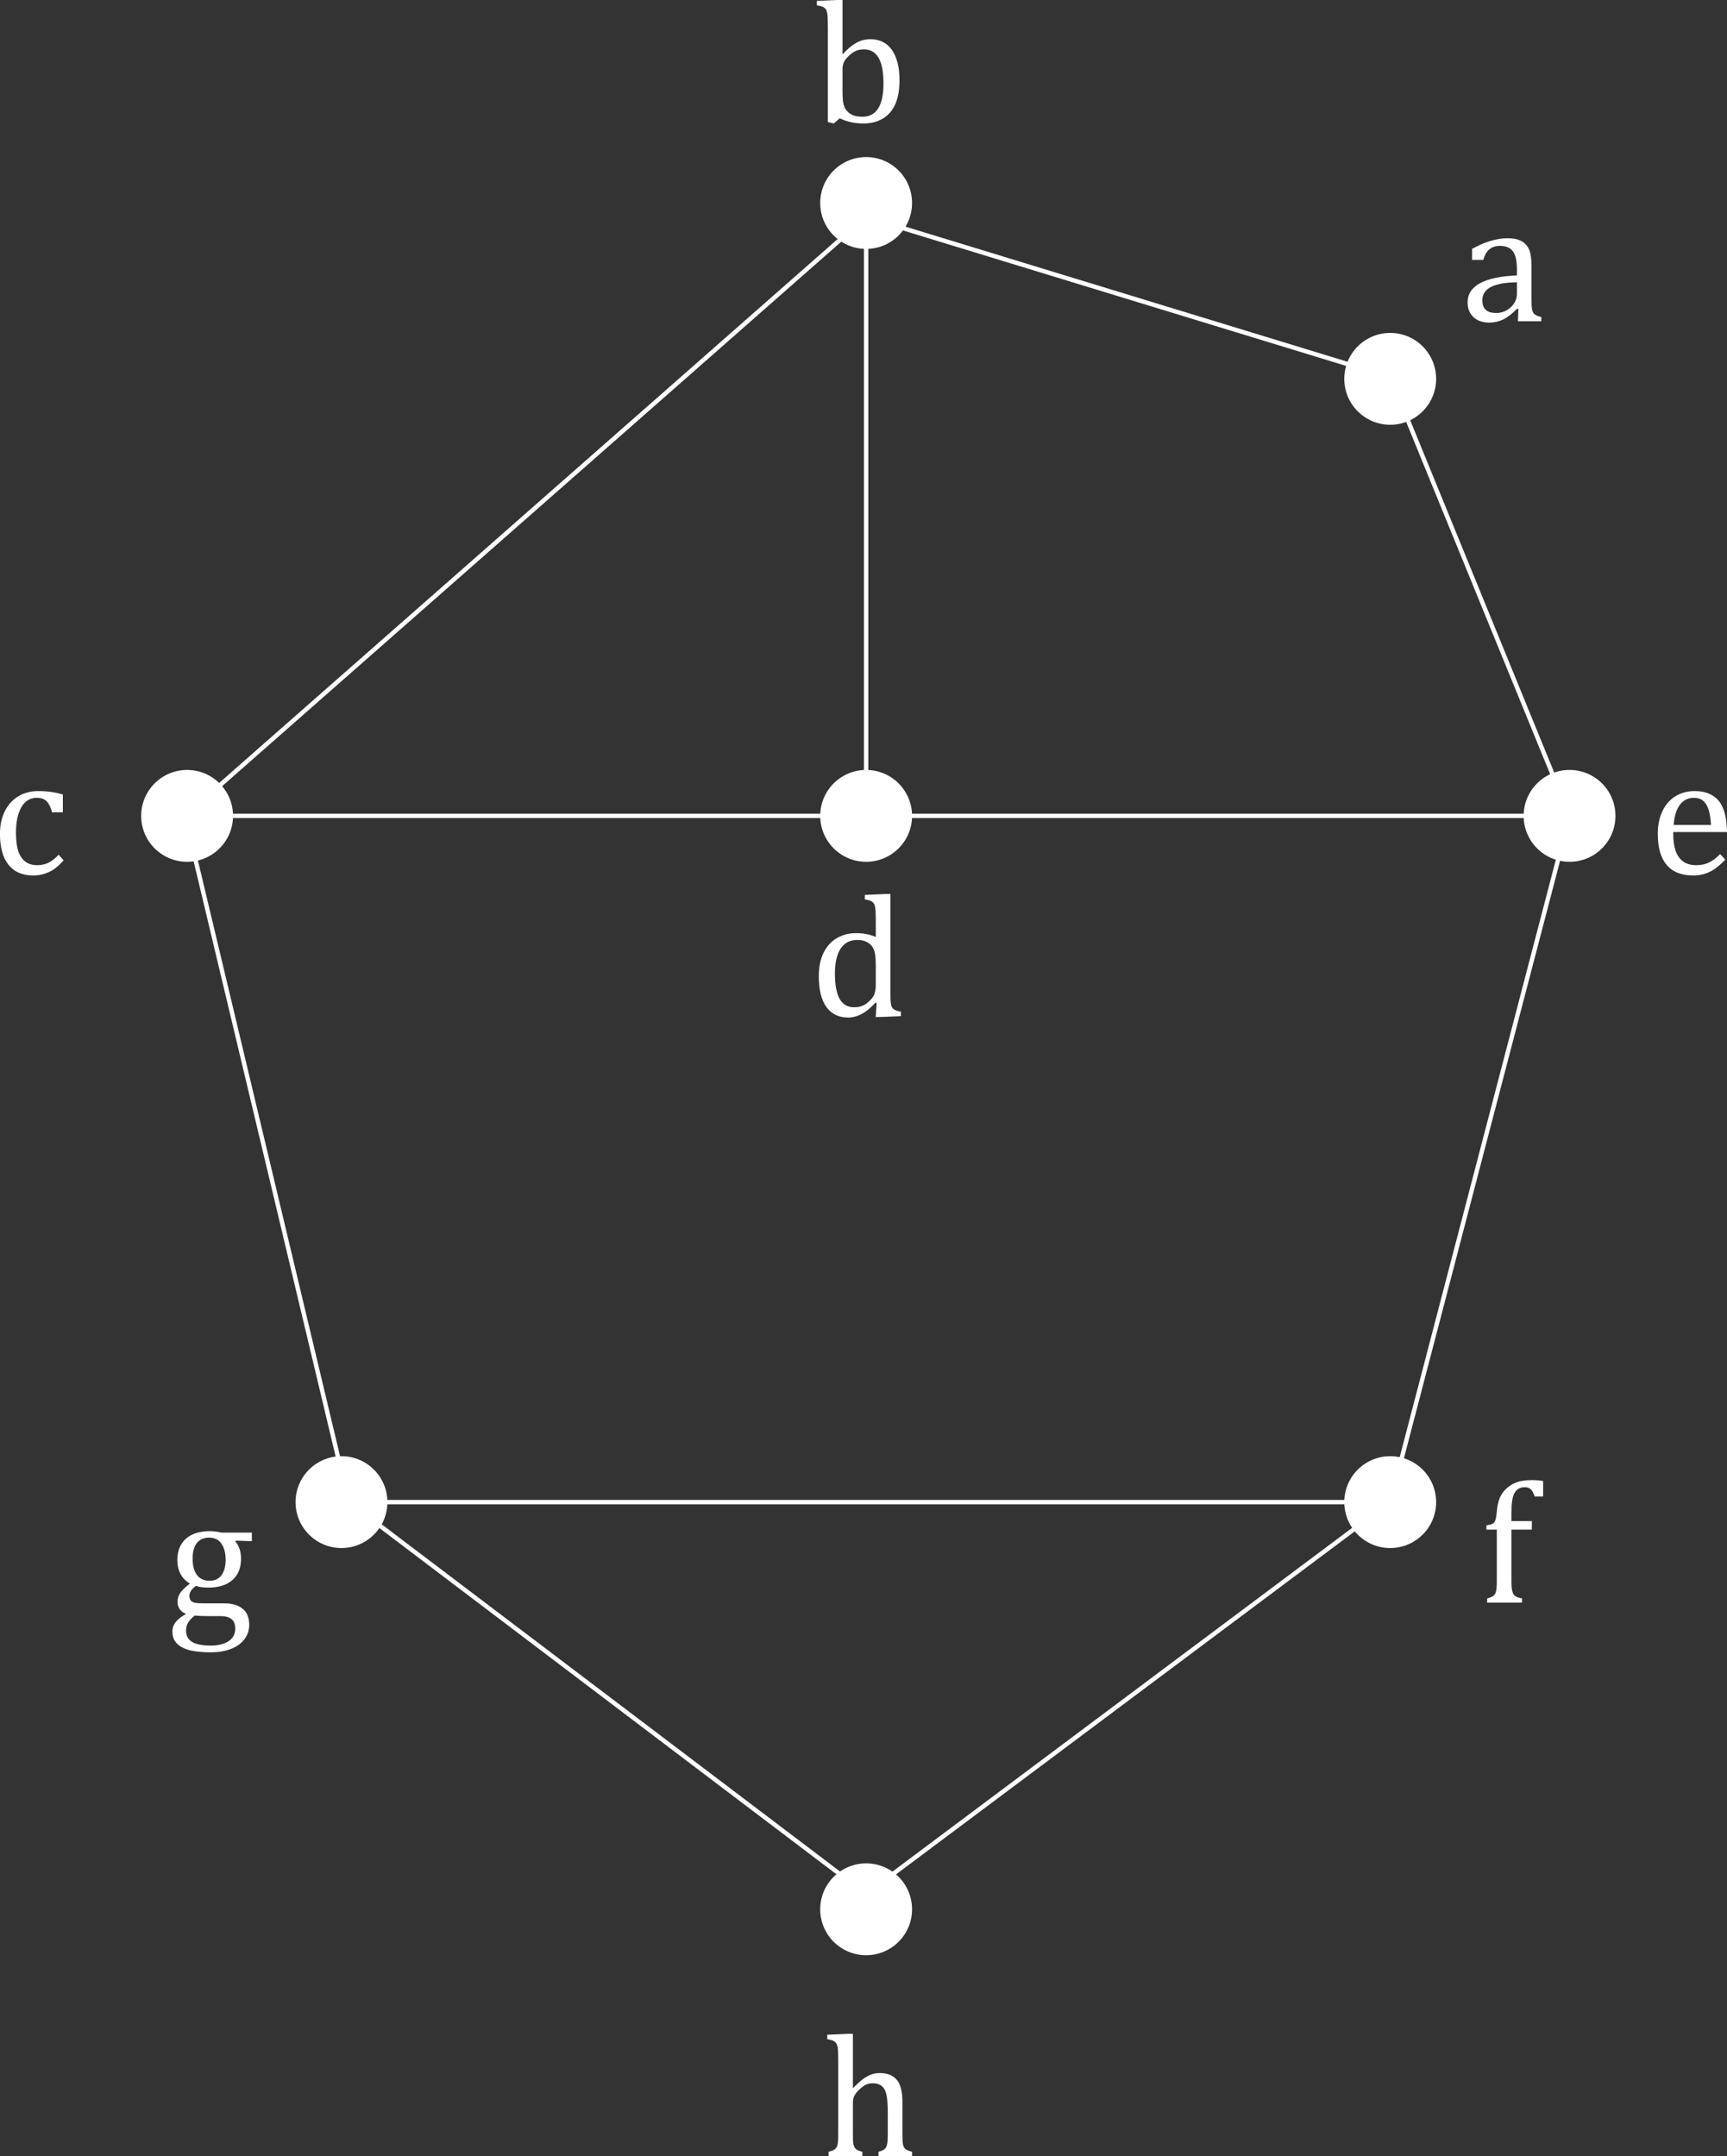 <?xml version="1.0" encoding="UTF-8" standalone="no"?>
<svg
   xmlns:dc="http://purl.org/dc/elements/1.1/"
   xmlns:cc="http://creativecommons.org/ns#"
   xmlns:rdf="http://www.w3.org/1999/02/22-rdf-syntax-ns#"
   xmlns:svg="http://www.w3.org/2000/svg"
   xmlns="http://www.w3.org/2000/svg"
   xmlns:xlink="http://www.w3.org/1999/xlink"
   xmlns:sodipodi="http://sodipodi.sourceforge.net/DTD/sodipodi-0.dtd"
   xmlns:inkscape="http://www.inkscape.org/namespaces/inkscape"
   id="svg100"
   version="1.2"
   viewBox="0 0 296.448 370.083"
   height="493.444"
   width="395.264"
   sodipodi:docname="2_7_G_dark.svg"
   inkscape:version="0.92.4 (5573076, 2020-04-04)">
  <rect x="0" y="0" width="296.448" height="370.083" fill="#333333" stroke="none"/>
  <sodipodi:namedview
     pagecolor="#ffffff"
     bordercolor="#666666"
     borderopacity="1"
     objecttolerance="10"
     gridtolerance="10"
     guidetolerance="10"
     inkscape:pageopacity="0"
     inkscape:pageshadow="2"
     inkscape:window-width="1920"
     inkscape:window-height="1017"
     id="namedview60"
     showgrid="false"
     inkscape:pagecheckerboard="true"
     inkscape:zoom="0.47827127"
     inkscape:cx="-587.48715"
     inkscape:cy="246.72191"
     inkscape:window-x="-8"
     inkscape:window-y="-8"
     inkscape:window-maximized="1"
     inkscape:current-layer="svg100" />
  <defs
     id="defs37">
    <g
       id="g29">
      <symbol
         style="overflow:visible"
         id="glyph0-0"
         overflow="visible">
        <path
           id="path2"
           d="m 8.312,-7.141 v -0.312 c 0,-0.219 0.008,-0.414 0.031,-0.594 0.031,-0.188 0.098,-0.379 0.203,-0.578 0.113,-0.207 0.27,-0.441 0.469,-0.703 0.207,-0.258 0.488,-0.578 0.844,-0.953 0.227,-0.25 0.43,-0.488 0.609,-0.719 0.188,-0.227 0.344,-0.461 0.469,-0.703 0.133,-0.25 0.238,-0.516 0.312,-0.797 0.082,-0.281 0.125,-0.594 0.125,-0.938 0,-0.727 -0.164,-1.289 -0.484,-1.688 -0.312,-0.406 -0.777,-0.609 -1.391,-0.609 -0.312,0 -0.59,0.055 -0.828,0.156 -0.23,0.094 -0.434,0.23 -0.609,0.406 -0.168,0.18 -0.312,0.387 -0.438,0.625 -0.125,0.242 -0.23,0.512 -0.312,0.812 H 5.906 v -1.906 c 0.582,-0.289 1.207,-0.551 1.875,-0.781 0.676,-0.227 1.336,-0.344 1.984,-0.344 0.688,0 1.27,0.074 1.75,0.219 0.488,0.148 0.883,0.344 1.188,0.594 0.301,0.242 0.52,0.531 0.656,0.875 0.133,0.344 0.203,0.719 0.203,1.125 0,0.367 -0.039,0.699 -0.109,1 -0.074,0.305 -0.199,0.605 -0.375,0.906 -0.18,0.293 -0.414,0.609 -0.703,0.953 -0.293,0.344 -0.652,0.734 -1.078,1.172 -0.312,0.324 -0.562,0.594 -0.75,0.812 -0.188,0.211 -0.336,0.414 -0.438,0.609 -0.094,0.188 -0.164,0.383 -0.203,0.578 C 9.875,-7.723 9.859,-7.488 9.859,-7.219 v 0.078 z m 1.812,1.625 v 2.344 H 8.016 v -2.344 z m 5.328,4.156 V -18.625 H 4.297 v 17.266 z m 1.516,-18.625 V 0 H 2.781 v -19.984 z m 0,0"
           style="stroke:none" />
      </symbol>
      <symbol
         style="overflow:visible"
         id="glyph0-1"
         overflow="visible">
        <path
           id="path5"
           d="m 5.109,-11.703 0.062,0.016 c 0.688,-0.719 1.254,-1.234 1.703,-1.547 0.457,-0.32 0.926,-0.566 1.406,-0.734 0.488,-0.176 1.02,-0.266 1.594,-0.266 1.039,0 1.938,0.266 2.688,0.797 0.75,0.531 1.32,1.328 1.719,2.391 0.406,1.062 0.609,2.367 0.609,3.906 0,1.594 -0.242,2.945 -0.719,4.047 -0.48,1.094 -1.195,1.922 -2.141,2.484 -0.938,0.562 -2.055,0.844 -3.344,0.844 -0.719,0 -1.402,-0.07 -2.047,-0.203 C 6.004,-0.094 5.332,-0.32 4.625,-0.656 L 3.609,0.234 2.594,0 v -15.922 c 0,-0.938 -0.012,-1.586 -0.031,-1.953 -0.012,-0.375 -0.047,-0.691 -0.109,-0.953 -0.062,-0.258 -0.152,-0.461 -0.266,-0.609 -0.117,-0.145 -0.266,-0.258 -0.453,-0.344 -0.188,-0.094 -0.531,-0.18 -1.031,-0.266 V -20.812 L 4.25,-20.969 h 0.859 z m 0,6.422 c 0,0.762 0.031,1.367 0.094,1.812 0.07,0.438 0.188,0.805 0.344,1.094 0.164,0.293 0.398,0.562 0.703,0.812 0.312,0.242 0.656,0.406 1.031,0.5 0.383,0.094 0.812,0.141 1.281,0.141 1.176,0 2.066,-0.477 2.672,-1.438 0.602,-0.957 0.906,-2.395 0.906,-4.312 0,-1.926 -0.277,-3.375 -0.828,-4.344 -0.555,-0.977 -1.387,-1.469 -2.5,-1.469 -0.555,0 -1.027,0.09 -1.422,0.266 -0.387,0.168 -0.773,0.434 -1.156,0.797 -0.387,0.355 -0.672,0.711 -0.859,1.062 -0.18,0.355 -0.266,0.758 -0.266,1.203 z m 0,0"
           style="stroke:none" />
      </symbol>
      <symbol
         style="overflow:visible"
         id="glyph0-2"
         overflow="visible">
        <path
           id="path8"
           d="m 12.328,-13.672 v 3.062 H 10.469 c -0.168,-0.633 -0.371,-1.133 -0.609,-1.5 -0.242,-0.363 -0.523,-0.617 -0.844,-0.766 -0.324,-0.145 -0.727,-0.219 -1.203,-0.219 -0.688,0 -1.297,0.219 -1.828,0.656 -0.523,0.438 -0.938,1.109 -1.25,2.016 -0.305,0.898 -0.453,1.992 -0.453,3.281 0,0.836 0.055,1.594 0.172,2.281 0.113,0.688 0.312,1.277 0.594,1.766 0.289,0.492 0.672,0.875 1.141,1.156 0.469,0.273 1.047,0.406 1.734,0.406 0.676,0 1.301,-0.129 1.875,-0.391 0.582,-0.27 1.188,-0.738 1.812,-1.406 l 0.844,0.969 c -0.5,0.555 -0.945,0.98 -1.328,1.281 C 10.75,-0.785 10.344,-0.539 9.906,-0.344 9.477,-0.145 9.051,0 8.625,0.094 8.195,0.188 7.734,0.234 7.234,0.234 5.391,0.234 3.977,-0.375 3,-1.594 2.02,-2.82 1.531,-4.598 1.531,-6.922 c 0,-1.438 0.27,-2.711 0.812,-3.828 0.551,-1.125 1.32,-1.988 2.312,-2.594 0.988,-0.602 2.129,-0.906 3.422,-0.906 0.789,0 1.523,0.047 2.203,0.141 0.688,0.094 1.367,0.242 2.047,0.438 z m 0,0"
           style="stroke:none" />
      </symbol>
      <symbol
         style="overflow:visible"
         id="glyph0-3"
         overflow="visible">
        <path
           id="path11"
           d="m 11.312,-15.922 c 0,-0.938 -0.012,-1.586 -0.031,-1.953 -0.012,-0.375 -0.047,-0.691 -0.109,-0.953 -0.062,-0.258 -0.152,-0.461 -0.266,-0.609 -0.117,-0.145 -0.266,-0.258 -0.453,-0.344 -0.188,-0.094 -0.531,-0.18 -1.031,-0.266 V -20.812 l 3.547,-0.156 h 0.859 V -4 c 0,0.762 0.016,1.309 0.047,1.641 0.031,0.324 0.094,0.586 0.188,0.781 0.094,0.188 0.242,0.344 0.453,0.469 0.219,0.125 0.586,0.242 1.109,0.344 V 0 L 12.172,0.141 h -0.875 L 11.469,-2.25 11.25,-2.312 C 10.633,-1.656 10.098,-1.164 9.641,-0.844 9.191,-0.52 8.707,-0.258 8.188,-0.062 7.676,0.133 7.129,0.234 6.547,0.234 c -1.605,0 -2.844,-0.602 -3.719,-1.812 -0.867,-1.219 -1.297,-2.977 -1.297,-5.281 0,-1.602 0.281,-2.961 0.844,-4.078 0.57,-1.113 1.336,-1.941 2.297,-2.484 0.969,-0.551 2.051,-0.828 3.25,-0.828 0.645,0 1.227,0.055 1.75,0.156 0.531,0.094 1.078,0.262 1.641,0.5 z m 0,7.234 c 0,-0.758 -0.039,-1.367 -0.109,-1.828 -0.062,-0.457 -0.18,-0.844 -0.344,-1.156 -0.156,-0.312 -0.375,-0.57 -0.656,-0.781 -0.273,-0.219 -0.574,-0.375 -0.906,-0.469 -0.324,-0.102 -0.715,-0.156 -1.172,-0.156 -1.25,0 -2.203,0.5 -2.859,1.5 -0.648,1 -0.969,2.438 -0.969,4.312 0,1.875 0.266,3.305 0.797,4.281 0.539,0.969 1.359,1.453 2.453,1.453 0.426,0 0.781,-0.035 1.062,-0.109 0.281,-0.07 0.555,-0.188 0.828,-0.344 C 9.719,-2.148 10,-2.375 10.281,-2.656 c 0.281,-0.281 0.488,-0.535 0.625,-0.766 0.133,-0.238 0.234,-0.508 0.297,-0.812 0.07,-0.301 0.109,-0.691 0.109,-1.172 z m 0,0"
           style="stroke:none" />
      </symbol>
      <symbol
         style="overflow:visible"
         id="glyph0-4"
         overflow="visible">
        <path
           id="path14"
           d="m 9.891,-2.094 -0.219,-0.062 c -0.855,0.875 -1.656,1.496 -2.406,1.859 -0.742,0.352 -1.531,0.531 -2.375,0.531 -0.742,0 -1.398,-0.141 -1.969,-0.422 C 2.359,-0.477 1.926,-0.883 1.625,-1.406 1.32,-1.938 1.172,-2.539 1.172,-3.219 1.172,-4.645 1.875,-5.742 3.281,-6.516 4.695,-7.297 6.816,-7.75 9.641,-7.875 v -0.953 c 0,-1.02 -0.102,-1.82 -0.297,-2.406 -0.199,-0.582 -0.508,-1.008 -0.922,-1.281 -0.418,-0.281 -0.98,-0.422 -1.688,-0.422 -0.762,0 -1.375,0.203 -1.844,0.609 -0.461,0.398 -0.805,0.996 -1.031,1.797 H 1.938 v -1.906 c 0.938,-0.488 1.719,-0.848 2.344,-1.078 0.625,-0.227 1.25,-0.406 1.875,-0.531 0.625,-0.133 1.258,-0.203 1.906,-0.203 0.957,0 1.727,0.156 2.312,0.469 0.594,0.305 1.035,0.773 1.328,1.406 0.289,0.637 0.438,1.594 0.438,2.875 v 5.094 c 0,0.719 0.004,1.23 0.016,1.531 0.008,0.293 0.035,0.57 0.078,0.828 0.051,0.25 0.125,0.453 0.219,0.609 0.102,0.148 0.25,0.277 0.438,0.391 0.195,0.105 0.508,0.215 0.938,0.328 V 0 H 9.812 Z m -0.25,-4.594 C 7.66,-6.664 6.176,-6.398 5.188,-5.891 4.195,-5.379 3.703,-4.613 3.703,-3.594 c 0,0.562 0.109,1.008 0.328,1.328 0.227,0.324 0.516,0.547 0.859,0.672 0.344,0.117 0.75,0.172 1.219,0.172 0.664,0 1.27,-0.16 1.812,-0.484 0.539,-0.32 0.961,-0.727 1.266,-1.219 0.301,-0.5 0.453,-0.992 0.453,-1.484 z m 0,0"
           style="stroke:none" />
      </symbol>
      <symbol
         style="overflow:visible"
         id="glyph0-5"
         overflow="visible">
        <path
           id="path17"
           d="m 13.125,-2.484 c -0.625,0.648 -1.199,1.156 -1.719,1.531 -0.523,0.375 -1.094,0.668 -1.719,0.875 -0.625,0.207 -1.312,0.312 -2.062,0.312 -2.023,0 -3.543,-0.602 -4.562,-1.812 -1.023,-1.207 -1.531,-2.988 -1.531,-5.344 0,-1.445 0.258,-2.727 0.781,-3.844 0.52,-1.113 1.258,-1.973 2.219,-2.578 C 5.5,-13.945 6.613,-14.25 7.875,-14.25 c 0.988,0 1.828,0.156 2.516,0.469 0.695,0.312 1.254,0.742 1.672,1.281 0.414,0.543 0.738,1.227 0.969,2.047 0.227,0.824 0.359,1.902 0.391,3.234 H 4.188 v 0.266 c 0,1.148 0.129,2.117 0.391,2.906 0.258,0.781 0.68,1.398 1.266,1.844 0.594,0.449 1.363,0.672 2.312,0.672 0.801,0 1.52,-0.148 2.156,-0.453 0.645,-0.301 1.285,-0.785 1.922,-1.453 z M 10.672,-8.438 c -0.062,-1.051 -0.199,-1.91 -0.406,-2.578 -0.199,-0.676 -0.508,-1.191 -0.922,-1.547 -0.406,-0.352 -0.945,-0.531 -1.609,-0.531 -1.012,0 -1.82,0.406 -2.422,1.219 -0.594,0.805 -0.945,1.949 -1.047,3.438 z m 0,0"
           style="stroke:none" />
      </symbol>
      <symbol
         style="overflow:visible"
         id="glyph0-6"
         overflow="visible">
        <path
           id="path20"
           d="m 8.953,-12.531 h -3.5 v 8.875 c 0,0.648 0.031,1.137 0.094,1.469 0.062,0.336 0.148,0.59 0.266,0.766 0.125,0.168 0.285,0.305 0.484,0.406 0.207,0.105 0.531,0.203 0.969,0.297 V 0 H 1.281 V -0.719 C 1.707,-0.832 2.008,-0.941 2.188,-1.047 2.375,-1.16 2.52,-1.301 2.625,-1.469 2.727,-1.633 2.805,-1.875 2.859,-2.188 2.91,-2.5 2.938,-2.988 2.938,-3.656 v -8.875 H 1.156 v -0.734 c 0.375,-0.062 0.617,-0.109 0.734,-0.141 0.125,-0.039 0.242,-0.094 0.359,-0.156 0.113,-0.07 0.211,-0.172 0.297,-0.297 0.082,-0.125 0.156,-0.312 0.219,-0.562 0.062,-0.25 0.113,-0.598 0.156,-1.047 0.082,-1.062 0.27,-1.926 0.562,-2.594 0.301,-0.664 0.738,-1.234 1.312,-1.703 C 5.367,-20.234 5.977,-20.562 6.625,-20.75 c 0.656,-0.188 1.422,-0.281 2.297,-0.281 0.77,0 1.426,0.055 1.969,0.156 v 2.656 H 9.438 C 9.25,-18.801 9.031,-19.211 8.781,-19.453 8.531,-19.691 8.18,-19.812 7.734,-19.812 c -0.324,0 -0.594,0.047 -0.812,0.141 -0.219,0.086 -0.422,0.219 -0.609,0.406 -0.188,0.188 -0.352,0.438 -0.484,0.75 -0.125,0.312 -0.219,0.703 -0.281,1.172 -0.062,0.461 -0.094,1.059 -0.094,1.797 V -14 h 3.5 z m 0,0"
           style="stroke:none" />
      </symbol>
      <symbol
         style="overflow:visible"
         id="glyph0-7"
         overflow="visible">
        <path
           id="path23"
           d="m 5.344,-11.703 0.062,0.016 C 6.164,-12.457 6.766,-12.992 7.203,-13.297 7.648,-13.609 8.094,-13.844 8.531,-14 c 0.438,-0.156 0.906,-0.234 1.406,-0.234 0.531,0 1.004,0.062 1.422,0.188 0.426,0.125 0.797,0.32 1.109,0.578 0.32,0.262 0.582,0.578 0.781,0.953 0.195,0.375 0.344,0.824 0.438,1.344 0.102,0.523 0.156,1.184 0.156,1.984 v 5.531 c 0,0.844 0.035,1.422 0.109,1.734 0.07,0.305 0.203,0.543 0.391,0.719 C 14.539,-1.035 14.926,-0.875 15.5,-0.719 V 0 H 9.734 v -0.719 c 0.375,-0.113 0.645,-0.211 0.812,-0.297 0.164,-0.094 0.305,-0.219 0.422,-0.375 0.113,-0.156 0.203,-0.395 0.266,-0.719 0.062,-0.332 0.094,-0.832 0.094,-1.5 V -7.438 c 0,-1.301 -0.07,-2.297 -0.203,-2.984 -0.137,-0.688 -0.398,-1.203 -0.781,-1.547 -0.387,-0.344 -0.922,-0.516 -1.609,-0.516 -0.398,0 -0.75,0.07 -1.062,0.203 -0.312,0.137 -0.672,0.383 -1.078,0.734 -0.406,0.355 -0.719,0.719 -0.938,1.094 -0.211,0.367 -0.312,0.762 -0.312,1.188 v 5.609 c 0,0.656 0.016,1.133 0.047,1.422 0.039,0.281 0.109,0.516 0.203,0.703 0.102,0.188 0.254,0.344 0.453,0.469 0.195,0.125 0.504,0.242 0.922,0.344 V 0 H 1.172 V -0.719 C 1.598,-0.832 1.906,-0.941 2.094,-1.047 2.281,-1.16 2.426,-1.301 2.531,-1.469 2.633,-1.633 2.707,-1.875 2.75,-2.188 2.801,-2.5 2.828,-2.988 2.828,-3.656 v -12.266 c 0,-0.938 -0.012,-1.586 -0.031,-1.953 C 2.785,-18.25 2.75,-18.566 2.688,-18.828 2.625,-19.086 2.535,-19.289 2.422,-19.438 2.305,-19.582 2.156,-19.695 1.969,-19.781 1.781,-19.875 1.438,-19.961 0.938,-20.047 V -20.812 l 3.531,-0.156 h 0.875 z m 0,0"
           style="stroke:none" />
      </symbol>
      <symbol
         style="overflow:visible"
         id="glyph0-8"
         overflow="visible">
        <path
           id="path26"
           d="m 14.562,-12.531 -2.719,-0.094 -0.125,0.156 c 0.301,0.305 0.539,0.719 0.719,1.25 0.176,0.523 0.266,1.086 0.266,1.688 0,1.586 -0.496,2.809 -1.484,3.672 -0.98,0.867 -2.371,1.297 -4.172,1.297 -0.812,0 -1.512,-0.098 -2.094,-0.297 -0.742,0.562 -1.109,1.121 -1.109,1.672 0,0.355 0.066,0.625 0.203,0.812 0.145,0.188 0.379,0.324 0.703,0.406 0.332,0.074 0.828,0.109 1.484,0.109 H 9.75 c 1.039,0 1.883,0.164 2.531,0.484 0.656,0.324 1.125,0.758 1.406,1.297 0.281,0.539 0.422,1.172 0.422,1.891 0,0.914 -0.266,1.734 -0.797,2.453 -0.523,0.719 -1.281,1.273 -2.281,1.672 -1,0.406 -2.164,0.609 -3.484,0.609 C 6.555,6.547 5.656,6.488 4.844,6.375 4.031,6.258 3.332,6.062 2.75,5.781 2.164,5.5 1.711,5.129 1.391,4.672 1.078,4.223 0.922,3.656 0.922,2.969 c 0,-0.617 0.203,-1.172 0.609,-1.672 0.414,-0.5 1,-0.945 1.75,-1.328 C 2.82,-0.219 2.457,-0.488 2.188,-0.844 1.926,-1.207 1.797,-1.633 1.797,-2.125 c 0,-0.551 0.156,-1.055 0.469,-1.516 C 2.578,-4.109 3.129,-4.645 3.922,-5.25 3.223,-5.656 2.688,-6.207 2.312,-6.906 1.945,-7.613 1.766,-8.414 1.766,-9.312 c 0,-0.844 0.141,-1.57 0.422,-2.188 0.281,-0.625 0.664,-1.141 1.156,-1.547 0.5,-0.406 1.082,-0.707 1.75,-0.906 C 5.77,-14.148 6.5,-14.25 7.281,-14.25 c 0.695,0 1.395,0.086 2.094,0.25 h 5.188 z M 4.391,-9.547 c 0,1.219 0.25,2.164 0.75,2.828 0.5,0.656 1.219,0.984 2.156,0.984 0.5,0 0.922,-0.094 1.266,-0.281 0.352,-0.188 0.641,-0.445 0.859,-0.781 0.219,-0.332 0.379,-0.711 0.484,-1.141 0.102,-0.438 0.156,-0.895 0.156,-1.375 0,-0.863 -0.125,-1.582 -0.375,-2.156 -0.242,-0.57 -0.57,-0.992 -0.984,-1.266 -0.418,-0.27 -0.902,-0.406 -1.453,-0.406 -0.93,0 -1.637,0.309 -2.125,0.922 -0.492,0.617 -0.734,1.508 -0.734,2.672 z m 0.375,9.781 c -0.5,0.375 -0.875,0.766 -1.125,1.172 -0.25,0.414 -0.375,0.891 -0.375,1.422 0,0.875 0.348,1.52 1.047,1.938 0.695,0.414 1.766,0.625 3.203,0.625 0.875,0 1.625,-0.121 2.25,-0.359 0.633,-0.23 1.117,-0.562 1.453,-1 0.332,-0.438 0.5,-0.953 0.5,-1.547 0,-0.273 -0.039,-0.539 -0.109,-0.797 C 11.547,1.426 11.414,1.191 11.219,0.984 11.031,0.785 10.758,0.625 10.406,0.5 10.062,0.383 9.602,0.328 9.031,0.328 H 6.859 c -0.793,0 -1.492,-0.031 -2.094,-0.094 z m 0,0"
           style="stroke:none" />
      </symbol>
    </g>
    <clipPath
       id="clip1">
      <path
         id="path31"
         d="m 284,135 h 12.449 v 16 H 284 Z m 0,0" />
    </clipPath>
    <clipPath
       id="clip2">
      <path
         id="path34"
         d="m 142,349 h 15 v 21.082 h -15 z m 0,0" />
    </clipPath>
  </defs>
  <path
     inkscape:connector-curvature="0"
     style="fill:#ffffff;fill-opacity:1;fill-rule:nonzero;stroke:none"
     d="m 156.559,34.844 c 0,4.355 -3.527,7.883 -7.883,7.883 -4.352,0 -7.883,-3.527 -7.883,-7.883 0,-4.352 3.531,-7.883 7.883,-7.883 4.355,0 7.883,3.531 7.883,7.883 z m 0,0"
     id="path39" />
  <path
     inkscape:connector-curvature="0"
     style="fill:#ffffff;fill-opacity:1;fill-rule:nonzero;stroke:none"
     d="m 40,140.047 c 0,4.355 -3.531,7.883 -7.883,7.883 -4.355,0 -7.883,-3.527 -7.883,-7.883 0,-4.352 3.527,-7.883 7.883,-7.883 4.352,0 7.883,3.531 7.883,7.883 z m 0,0"
     id="path41" />
  <path
     inkscape:connector-curvature="0"
     style="fill:#ffffff;fill-opacity:1;fill-rule:nonzero;stroke:none"
     d="m 156.559,140.047 c 0,4.355 -3.527,7.883 -7.883,7.883 -4.352,0 -7.883,-3.527 -7.883,-7.883 0,-4.352 3.531,-7.883 7.883,-7.883 4.355,0 7.883,3.531 7.883,7.883 z m 0,0"
     id="path43" />
  <path
     inkscape:connector-curvature="0"
     style="fill:#ffffff;fill-opacity:1;fill-rule:nonzero;stroke:none"
     d="m 246.52,65.031 c 0,4.352 -3.531,7.883 -7.883,7.883 -4.355,0 -7.883,-3.531 -7.883,-7.883 0,-4.355 3.527,-7.883 7.883,-7.883 4.352,0 7.883,3.527 7.883,7.883 z m 0,0"
     id="path45" />
  <path
     inkscape:connector-curvature="0"
     style="fill:#ffffff;fill-opacity:1;fill-rule:nonzero;stroke:none"
     d="m 277.301,140.047 c 0,4.355 -3.527,7.883 -7.879,7.883 -4.355,0 -7.883,-3.527 -7.883,-7.883 0,-4.352 3.527,-7.883 7.883,-7.883 4.352,0 7.879,3.531 7.879,7.883 z m 0,0"
     id="path47" />
  <path
     inkscape:connector-curvature="0"
     style="fill:#ffffff;fill-opacity:1;fill-rule:nonzero;stroke:none"
     d="m 66.5,257.844 c 0,4.355 -3.531,7.883 -7.883,7.883 -4.355,0 -7.883,-3.527 -7.883,-7.883 0,-4.352 3.527,-7.883 7.883,-7.883 4.352,0 7.883,3.531 7.883,7.883 z m 0,0"
     id="path49" />
  <path
     inkscape:connector-curvature="0"
     style="fill:#ffffff;fill-opacity:1;fill-rule:nonzero;stroke:none"
     d="m 246.52,257.844 c 0,4.355 -3.531,7.883 -7.883,7.883 -4.355,0 -7.883,-3.527 -7.883,-7.883 0,-4.352 3.527,-7.883 7.883,-7.883 4.352,0 7.883,3.531 7.883,7.883 z m 0,0"
     id="path51" />
  <path
     inkscape:connector-curvature="0"
     style="fill:#ffffff;fill-opacity:1;fill-rule:nonzero;stroke:none"
     d="m 156.559,327.738 c 0,4.352 -3.527,7.883 -7.883,7.883 -4.352,0 -7.883,-3.531 -7.883,-7.883 0,-4.355 3.531,-7.883 7.883,-7.883 4.355,0 7.883,3.527 7.883,7.883 z m 0,0"
     id="path53" />
  <path
     inkscape:connector-curvature="0"
     style="fill:none;stroke:#ffffff;stroke-width:0.75;stroke-linecap:butt;stroke-linejoin:miter;stroke-miterlimit:4;stroke-opacity:1"
     d="M 148.676,140.047 V 37.234 L 31.762,140.047 Z m 0,0"
     id="path55" />
  <path
     inkscape:connector-curvature="0"
     style="fill:none;stroke:#ffffff;stroke-width:0.75;stroke-linecap:butt;stroke-linejoin:miter;stroke-miterlimit:4;stroke-opacity:1"
     d="M 148.676,140.047 H 269.422 L 238.637,64.73 148.676,37.234"
     id="path57" />
  <path
     inkscape:connector-curvature="0"
     style="fill:none;stroke:#ffffff;stroke-width:0.75;stroke-linecap:butt;stroke-linejoin:miter;stroke-miterlimit:4;stroke-opacity:1"
     d="m 31.762,140.047 28.105,117.797 88.809,67.27 89.961,-67.27 30.785,-117.797"
     id="path59" />
  <path
     inkscape:connector-curvature="0"
     style="fill:none;stroke:#ffffff;stroke-width:0.75;stroke-linecap:butt;stroke-linejoin:miter;stroke-miterlimit:4;stroke-opacity:1"
     d="M 59.867,257.844 H 238.637"
     id="path61" />
  <use
     style="fill:#ffffff;fill-opacity:1"
     height="100%"
     width="100%"
     id="use63"
     y="20.962"
     x="139.514"
     xlink:href="#glyph0-1"
     transform="translate(0,-1.2983398e-5)" />
  <use
     style="fill:#ffffff;fill-opacity:1"
     height="100%"
     width="100%"
     id="use67"
     y="150.044"
     x="-1.538"
     xlink:href="#glyph0-2"
     transform="translate(0,-1.2983398e-5)" />
  <use
     style="fill:#ffffff;fill-opacity:1"
     height="100%"
     width="100%"
     id="use71"
     y="174.428"
     x="139.021"
     xlink:href="#glyph0-3"
     transform="translate(0,-1.2983398e-5)" />
  <use
     style="fill:#ffffff;fill-opacity:1"
     height="100%"
     width="100%"
     id="use75"
     y="55.145"
     x="250.747"
     xlink:href="#glyph0-4"
     transform="translate(0,-1.2983398e-5)" />
  <use
     style="clip-rule:nonzero;fill:#ffffff;fill-opacity:1"
     xlink:href="#glyph0-5"
     x="283.03"
     y="150.044"
     id="use79"
     width="100%"
     height="100%"
     transform="translate(0,-1.2983398e-5)" />
  <use
     style="fill:#ffffff;fill-opacity:1"
     height="100%"
     width="100%"
     id="use85"
     y="275.098"
     x="253.996"
     xlink:href="#glyph0-6"
     transform="translate(0,-1.2983398e-5)" />
  <use
     style="clip-rule:nonzero;fill:#ffffff;fill-opacity:1"
     xlink:href="#glyph0-7"
     x="141.061"
     y="370.083"
     id="use89"
     width="100%"
     height="100%"
     transform="translate(0,-1.2983398e-5)" />
  <use
     style="fill:#ffffff;fill-opacity:1"
     height="100%"
     width="100%"
     id="use95"
     y="277.08"
     x="28.672"
     xlink:href="#glyph0-8"
     transform="translate(0,-1.2983398e-5)" />
</svg>
